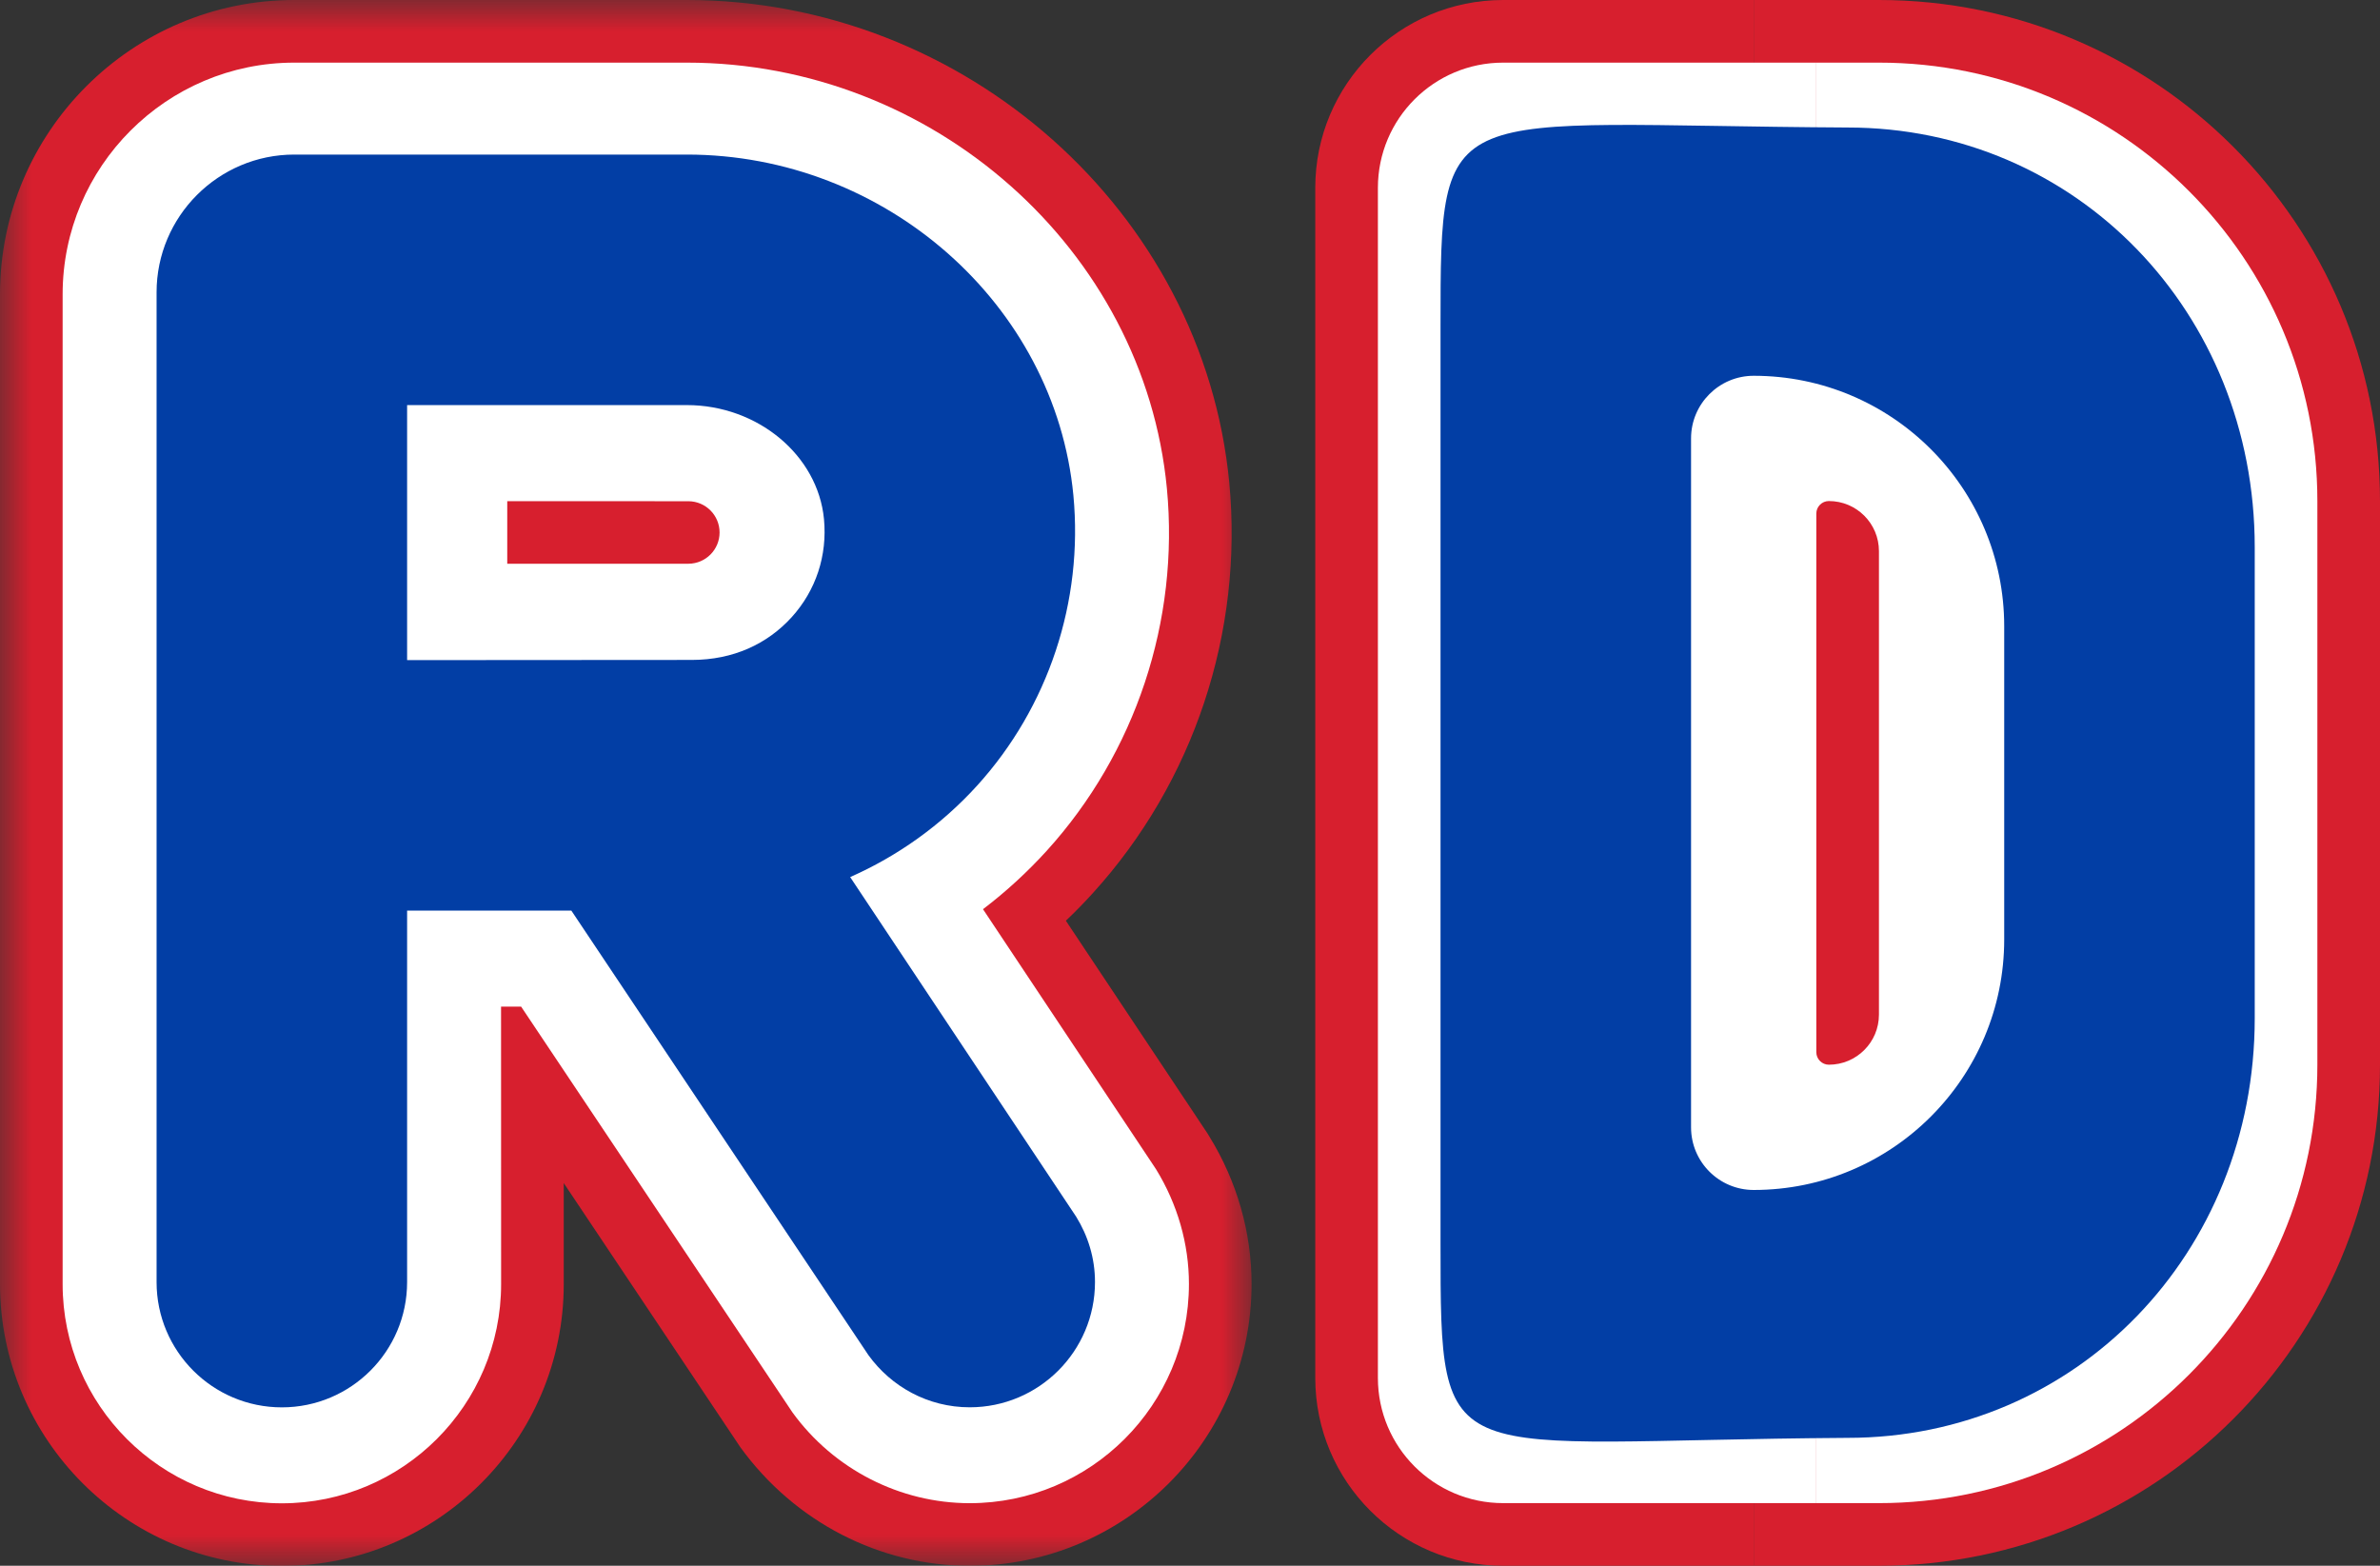 <svg width="38" height="25" viewBox="0 0 38 25" fill="none" xmlns="http://www.w3.org/2000/svg">
<rect x="0" y="0" width="38" height="25" fill="#333333" stroke="none"/>
<path d="M28 0H30C34.418 0 38 3.582 38 8V17C38 21.418 34.418 25 30 25H28V0Z" fill="#D71F2E"/>
<path d="M21 3C21 1.343 22.343 0 24 0H28V25H24C22.343 25 21 23.657 21 22V3Z" fill="#D71F2E"/>
<path d="M22 3C22 1.895 22.895 1 24 1H29V24H24C22.895 24 22 23.105 22 22V3Z" fill="white"/>
<path d="M29 1H30C33.866 1 37 4.134 37 8V17C37 20.866 33.866 24 30 24H29V1Z" fill="white"/>
<path fill-rule="evenodd" clip-rule="evenodd" d="M29.5 22.958C23 23 23 23.598 23 19.858V5.208C23 1.5 23 2 29.5 2.036C33.144 2.036 36 4.979 36 8.738V16.256C36 20.015 33.144 22.958 29.5 22.958Z" fill="#023EA5"/>
<path d="M27 7C27 6.448 27.448 6 28 6C30.209 6 32 7.791 32 10V15C32 17.209 30.209 19 28 19C27.448 19 27 18.552 27 18V7Z" fill="white"/>
<path d="M29 8.2C29 8.09 29.09 8 29.2 8C29.642 8 30 8.358 30 8.8V16.2C30 16.642 29.642 17 29.2 17C29.09 17 29 16.91 29 16.8V8.2Z" fill="#D71F2E"/>
<mask id="mask0_2_77" style="mask-type:luminance" maskUnits="userSpaceOnUse" x="0" y="0" width="20" height="26">
<path d="M0 12.501V0H19.983V25.003H0V12.501Z" fill="white"/>
</mask>
<g mask="url(#mask0_2_77)">
<path fill-rule="evenodd" clip-rule="evenodd" d="M10.967 -0H4.699C2.108 -0 0 2.108 0 4.7V20.497C0 22.985 2.019 25.003 4.5 25.003C6.982 25.003 9.001 22.985 9.001 20.503V18.89L11.821 23.108C12.689 24.305 14.05 25.001 15.483 25.001C17.964 25.001 19.983 22.983 19.983 20.501C19.983 19.676 19.75 18.862 19.31 18.148C19.3 18.129 19.288 18.112 19.277 18.094L17.018 14.701C17.167 14.56 17.31 14.413 17.448 14.261C19.06 12.487 19.854 10.097 19.627 7.704C19.213 3.384 15.409 -0 10.967 -0Z" fill="#D71F2E"/>
</g>
<path fill-rule="evenodd" clip-rule="evenodd" d="M10.967 1C14.9 1 18.266 3.986 18.631 7.798C18.832 9.912 18.131 12.022 16.709 13.588C16.397 13.93 16.058 14.241 15.695 14.517L18.43 18.627C18.44 18.641 18.45 18.657 18.459 18.671C18.801 19.228 18.983 19.861 18.983 20.501C18.983 22.432 17.413 24.001 15.483 24.001C14.369 24.001 13.311 23.459 12.653 22.552L8.32 16.072H8L8.001 20.503C8.001 22.433 6.43 24.003 4.5 24.003C2.57 24.003 1 22.433 1 20.503V4.7C1 2.66 2.659 1 4.699 1H10.967Z" fill="white"/>
<path fill-rule="evenodd" clip-rule="evenodd" d="M6.5 14.539H9.122L13.867 21.639C14.23 22.14 14.816 22.47 15.483 22.47C16.587 22.47 17.483 21.574 17.483 20.47C17.483 20.085 17.37 19.73 17.182 19.426L13.574 14.004C14.335 13.668 15.028 13.174 15.599 12.546C16.738 11.293 17.299 9.602 17.138 7.908C16.846 4.857 14.135 2.468 10.967 2.468H4.699C3.486 2.468 2.5 3.455 2.5 4.668V20.471C2.5 21.575 3.396 22.471 4.5 22.471C5.604 22.471 6.5 21.575 6.5 20.471V14.539Z" fill="#023EA5"/>
<path fill-rule="evenodd" clip-rule="evenodd" d="M6.5 6.468H10.967C12.097 6.468 13.058 7.268 13.156 8.288C13.211 8.871 13.028 9.427 12.639 9.856C12.25 10.283 11.708 10.536 11.048 10.537L6.5 10.54V6.468Z" fill="white"/>
<path fill-rule="evenodd" clip-rule="evenodd" d="M11.489 8.502C11.489 8.228 11.268 8.006 10.995 8.003L8.099 8.002V9.001H10.995C11.268 8.998 11.489 8.776 11.489 8.502Z" fill="#D71F2E"/>
</svg>
